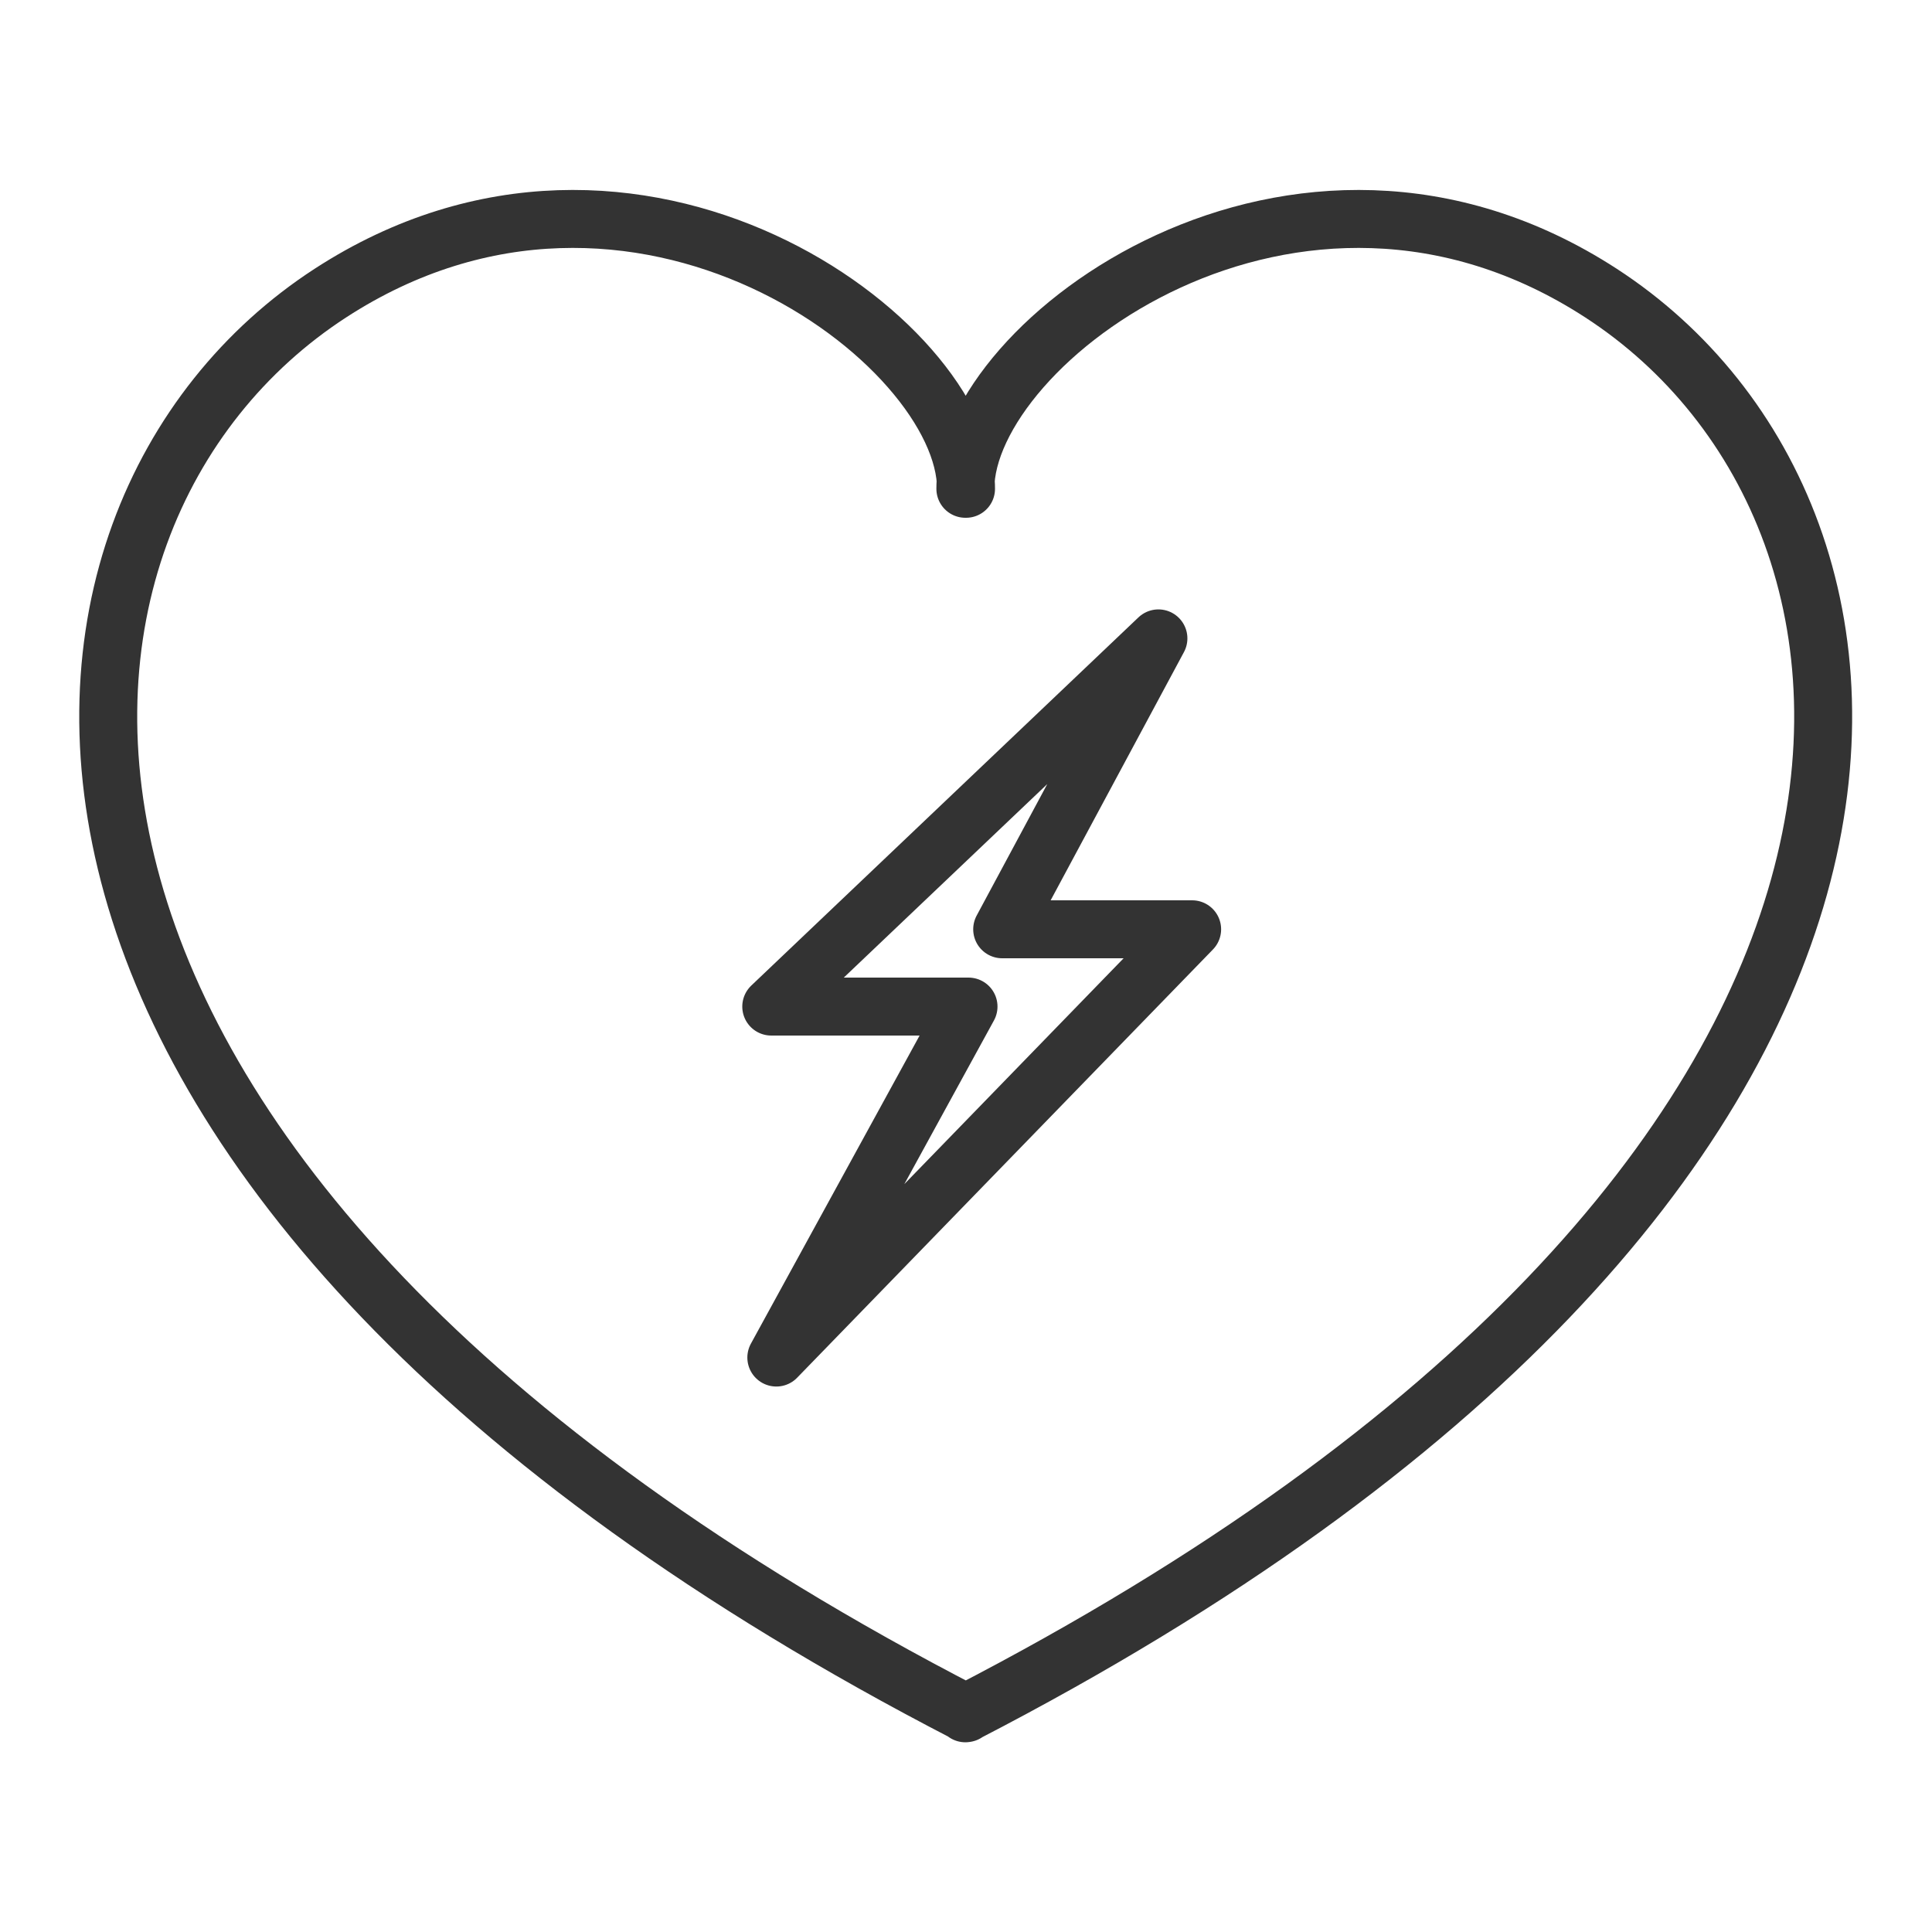<svg xmlns="http://www.w3.org/2000/svg" enable-background="new 0 0 500 500" viewBox="0 0 500 500" id="cpr"><path fill="none" stroke="#333" stroke-linecap="round" stroke-linejoin="round" stroke-miterlimit="10" stroke-width="15" d="
			M249.836,443.402c267.12-137.97,253.342-309.817,164.549-367.519C335.141,24.385,249.836,88.5,249.836,126.5h0.171
			c0-38-85.305-102.115-164.549-50.617C-3.334,133.585-17.112,305.405,250.008,443.375L249.836,443.402z"></path><polygon fill="none" stroke="#333" stroke-linecap="round" stroke-linejoin="round" stroke-miterlimit="10" stroke-width="15" points="299.797 165.214 199.601 260.5 250.651 260.5 200.913 351.333 308.525 240.5 259.365 240.5"></polygon></svg>